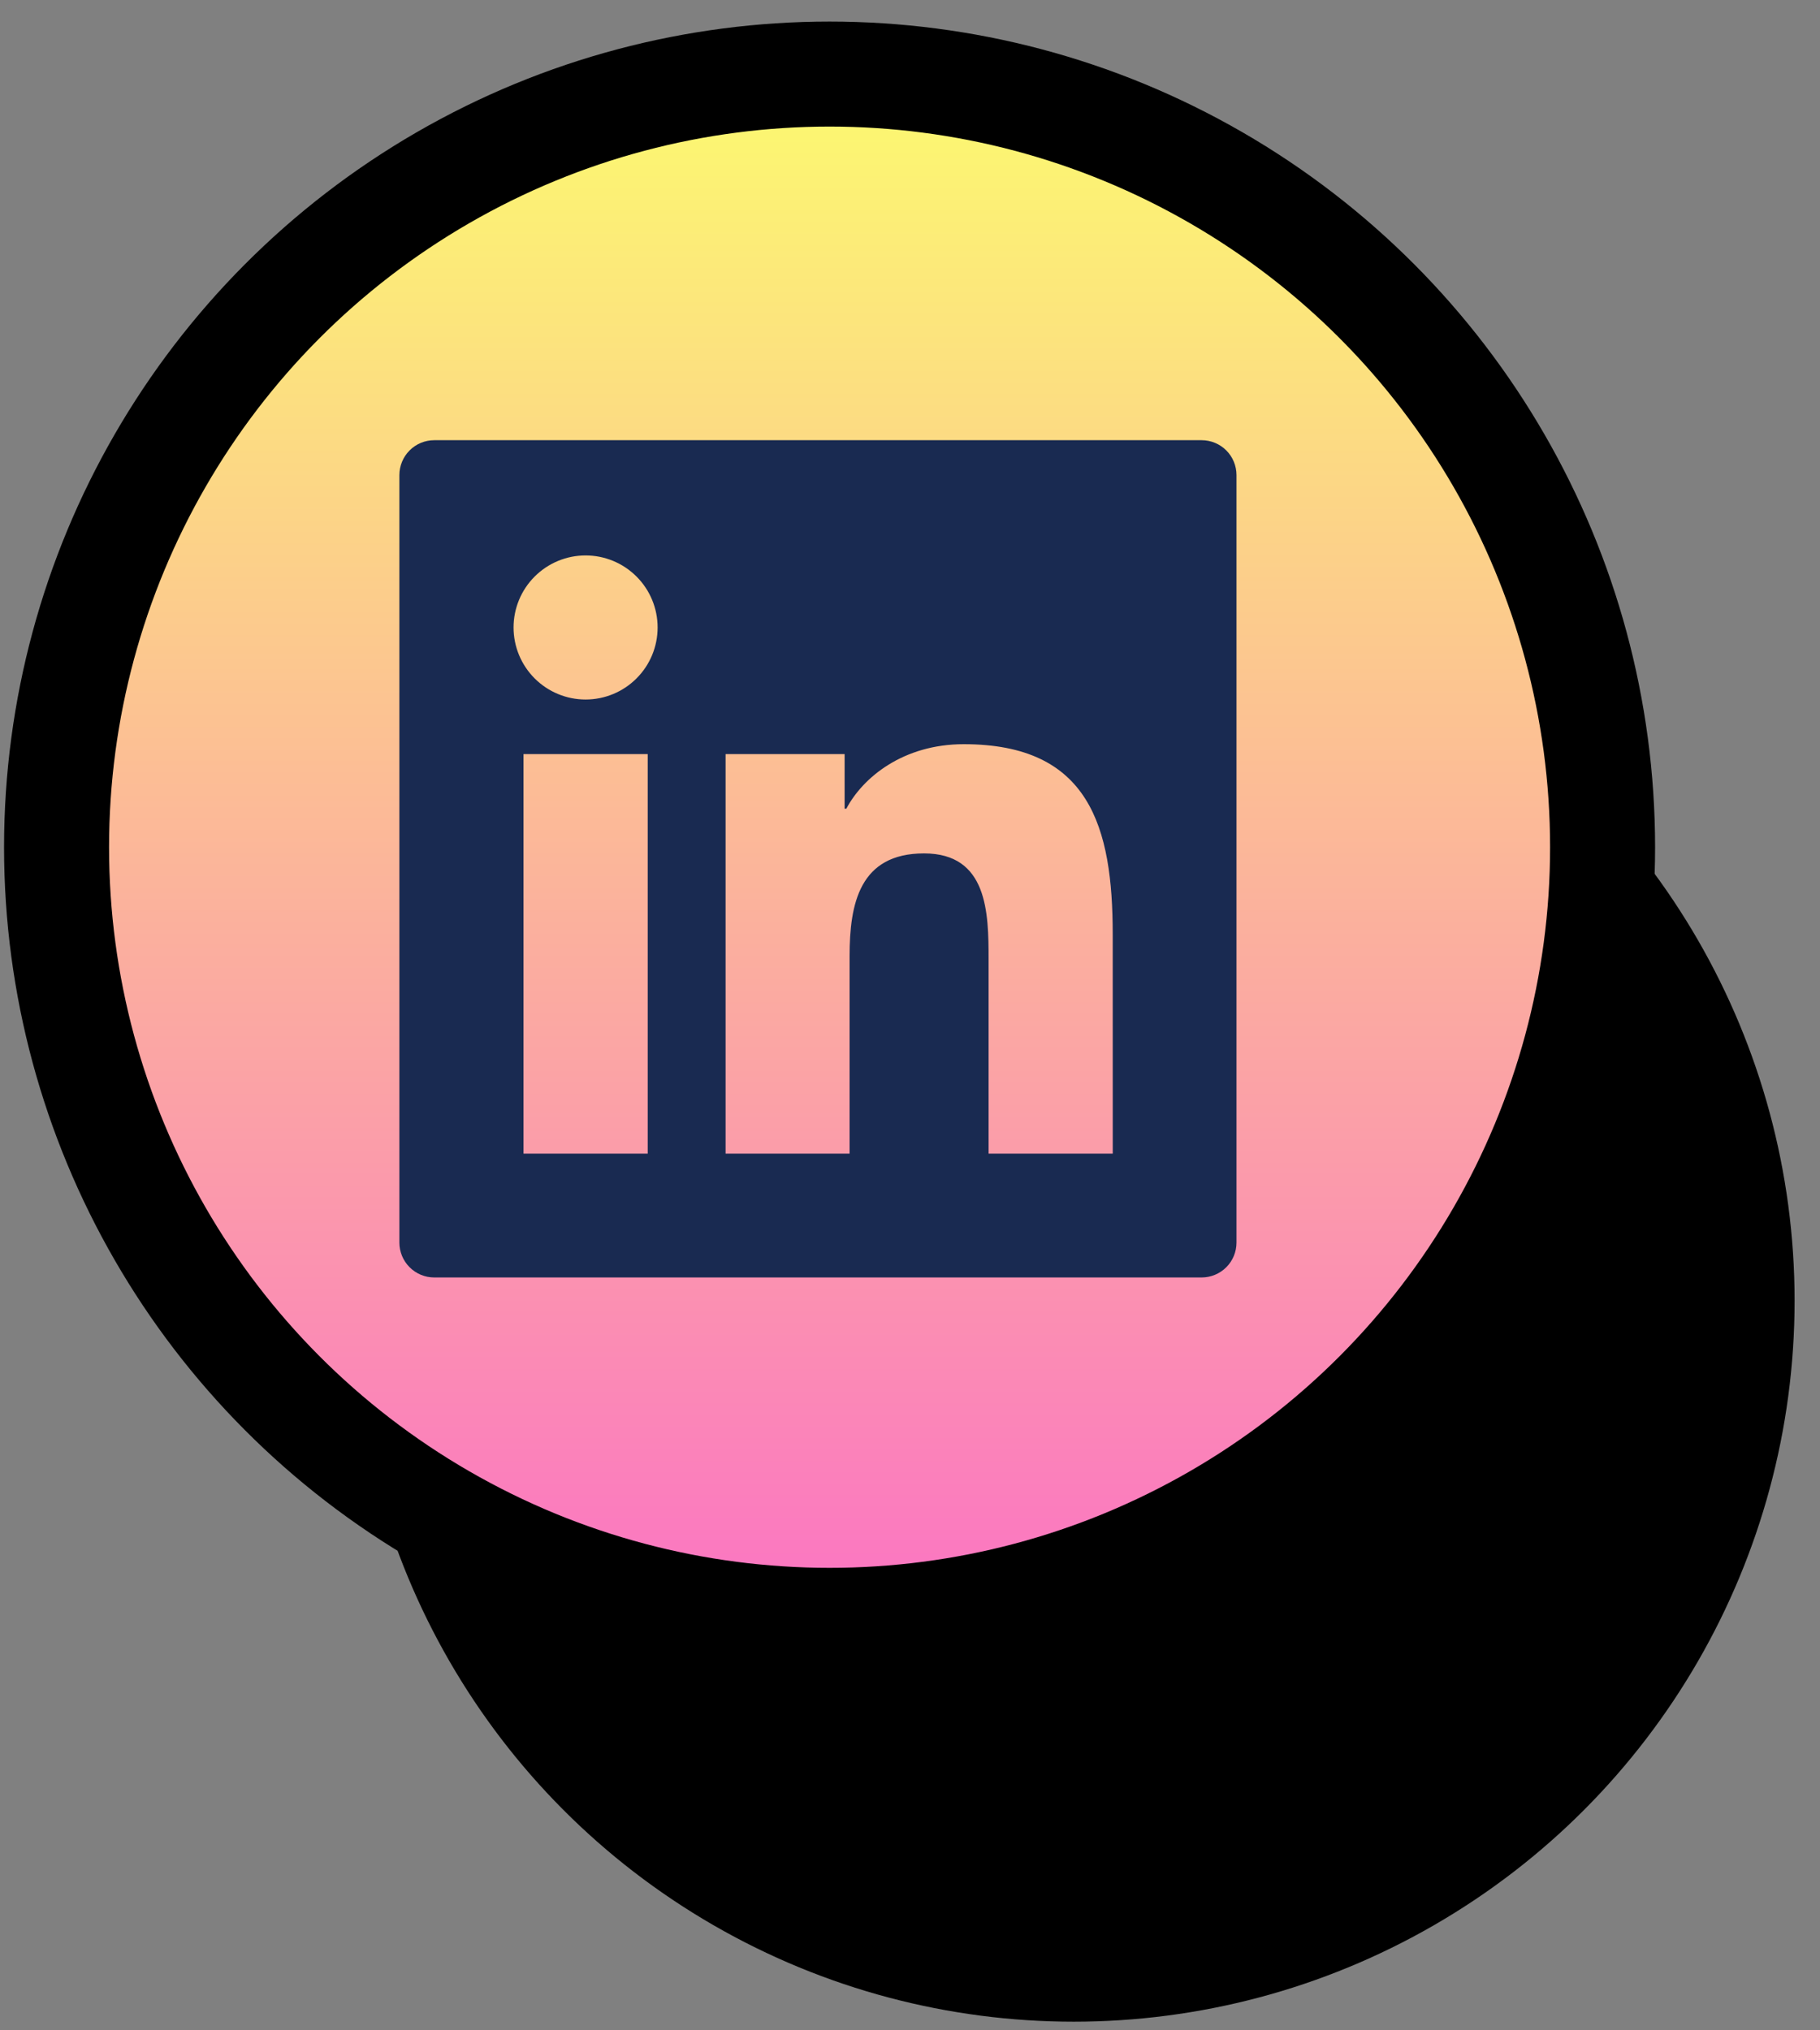 <svg width="52" height="58" viewBox="0 0 52 58" fill="none" xmlns="http://www.w3.org/2000/svg">
<rect x="0" y="0" width="52" height="58" fill="#808080" stroke="none"/>
<circle cx="30.678" cy="37.157" r="20.596" fill="black"/>
<circle cx="23.702" cy="24.202" r="22.086" fill="url(#paint0_linear_185_6)" stroke="black" stroke-width="3"/>
<g clip-path="url(#clip0_185_6)">
<path fill-rule="evenodd" clip-rule="evenodd" d="M31.793 32.955H28.245V27.404C28.245 26.081 28.223 24.379 26.401 24.379C24.556 24.379 24.274 25.821 24.274 27.311V32.955H20.731V21.542H24.132V23.102H24.181C24.654 22.205 25.811 21.259 27.536 21.259C31.129 21.259 31.792 23.621 31.792 26.696L31.793 32.955ZM16.731 19.983C16.186 19.983 15.662 19.766 15.276 19.38C14.89 18.994 14.673 18.471 14.673 17.925C14.673 17.379 14.89 16.856 15.276 16.47C15.662 16.084 16.186 15.867 16.731 15.867C17.277 15.867 17.801 16.084 18.186 16.47C18.573 16.856 18.789 17.379 18.789 17.925C18.789 18.471 18.573 18.994 18.186 19.38C17.801 19.766 17.277 19.983 16.731 19.983ZM18.506 32.955H14.957V21.542H18.506V32.955ZM34.332 12.575H12.407C12.143 12.575 11.889 12.68 11.703 12.867C11.516 13.054 11.411 13.308 11.411 13.572V35.497C11.411 35.761 11.516 36.014 11.703 36.201C11.889 36.388 12.143 36.493 12.407 36.493H34.332C34.596 36.493 34.85 36.388 35.037 36.201C35.224 36.014 35.328 35.761 35.328 35.497V13.572C35.328 13.308 35.224 13.054 35.037 12.867C34.85 12.68 34.596 12.575 34.332 12.575Z" fill="#192A51"/>
</g>
<defs>
<linearGradient id="paint0_linear_185_6" x1="23.702" y1="47.788" x2="23.702" y2="0.616" gradientUnits="userSpaceOnUse">
<stop stop-color="#FB6FC6"/>
<stop offset="1" stop-color="#FCFF6C"/>
</linearGradient>
<clipPath id="clip0_185_6">
<rect width="23.918" height="23.918" fill="white" transform="translate(11.411 12.575)"/>
</clipPath>
</defs>
</svg>

